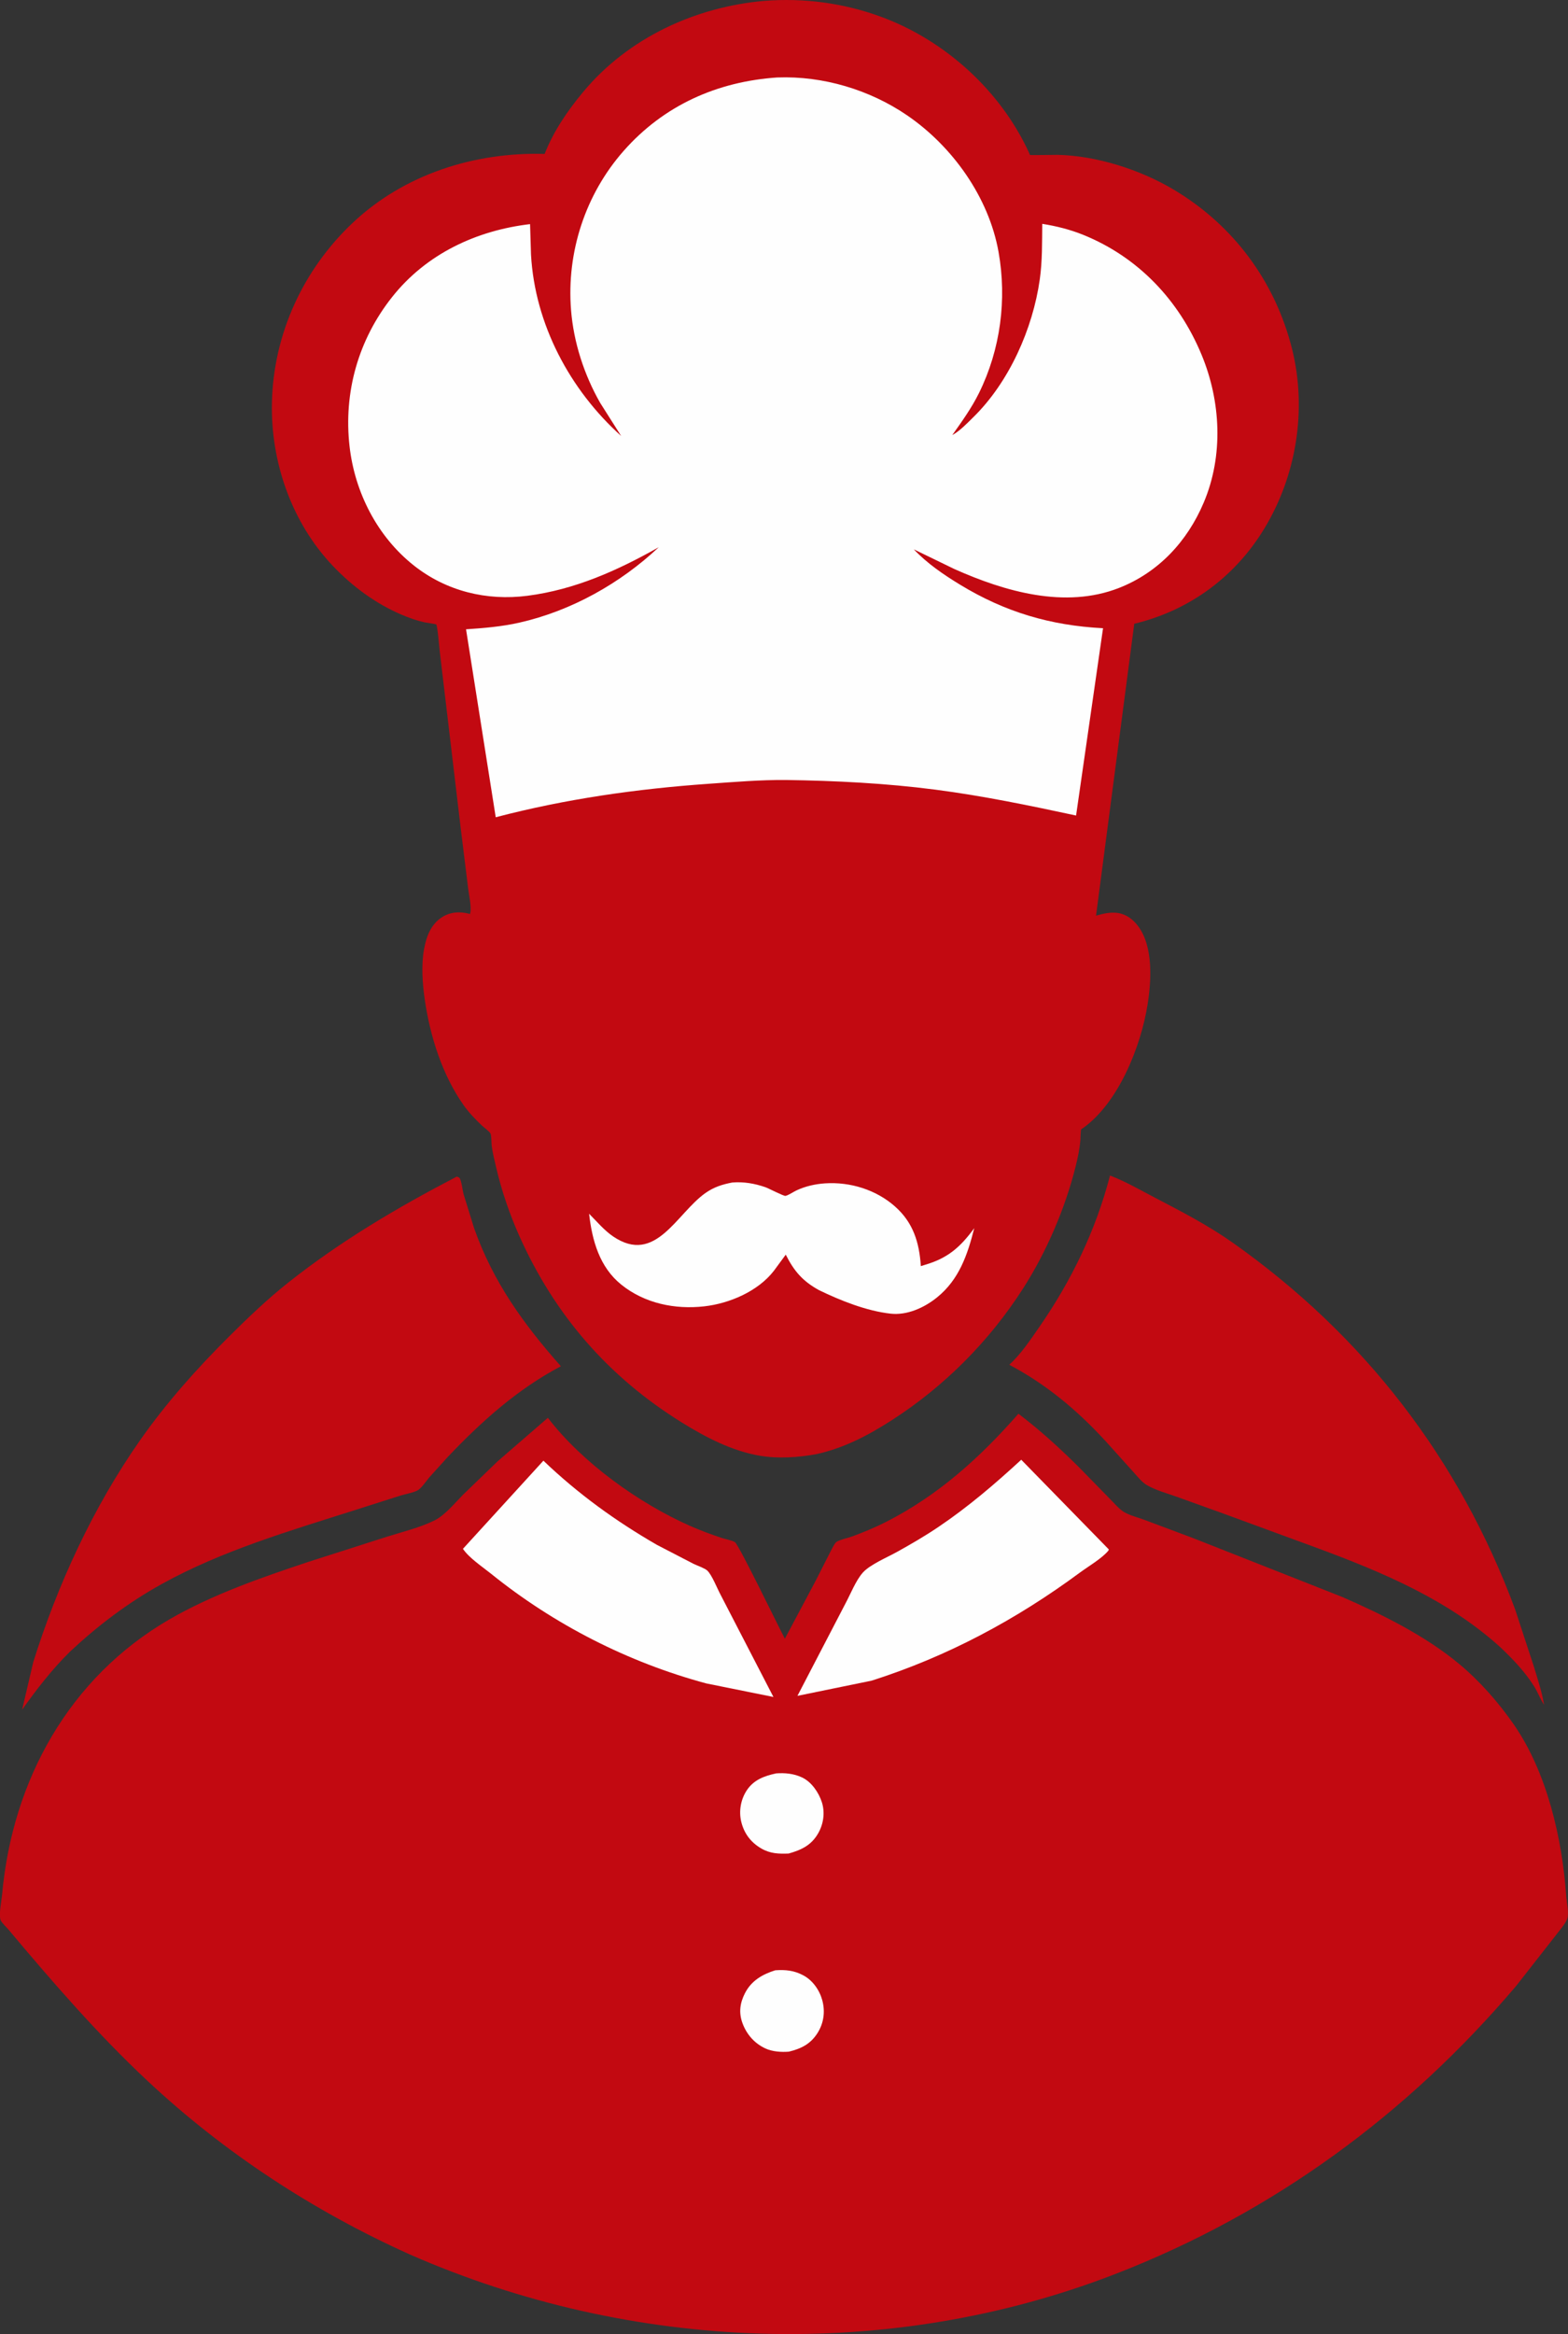 <?xml version="1.0" encoding="UTF-8"?>
<svg id="katman_1" data-name="katman 1" xmlns="http://www.w3.org/2000/svg" version="1.1" viewBox="0 0 573.49 853.16">
  <rect x="0" y="0" width="573.49" height="853.16" fill="#333333" stroke="none"/>
  <defs>
    <style>
      .cls-1 {
        fill: #c20911;
      }

      .cls-1, .cls-2 {
        stroke-width: 0px;
      }

      .cls-2 {
        fill: #fefefe;
      }
    </style>
  </defs>
  <path class="cls-1" d="M167.07,430.07c.35.18.82.22,1.03.54.7,1.05,1.08,4.5,1.44,5.85l3.87,12.49c6.94,19.62,18.05,35.02,31.73,50.44-16.03,8.46-29.12,20.25-41.53,33.32l-6.61,7.32c-1.08,1.3-2.64,3.61-3.98,4.55-1.31.92-4.82,1.55-6.45,2.05l-16.61,5.29c-23.91,7.61-48.76,14.86-70.82,27.08-12.34,6.83-23.32,15.15-33.6,24.76-6.61,6.54-12.06,13.6-17.44,21.15l4.06-17.36c8.91-28.42,21.91-56.61,39.05-81.08,9.58-13.67,20.7-26.14,32.53-37.91,7.01-6.98,14.12-13.77,21.88-19.91,19.1-15.11,39.87-27.36,61.44-38.58Z"/>
  <path class="cls-1" d="M405.99,429.68c5.78,2.23,10.82,5.18,16.29,8.03,9.78,5.09,19.63,10.19,28.66,16.57,47.86,33.83,82.78,78.93,103.18,133.89l6.71,20.45c1.45,4.76,3.07,9.58,3.91,14.49-1.39-2.04-2.23-4.45-3.54-6.55-3.33-5.38-7.79-10.03-12.35-14.36-19.06-17.36-42.95-27.41-66.83-36.27l-34.83-12.78-16.98-6.11c-3.5-1.24-7.45-2.3-10.67-4.16-1.95-1.12-3.55-3.24-5.07-4.9l-10.23-11.35c-10.32-11.23-21.58-20.62-35.09-27.78,4.28-3.94,7.67-9.04,10.98-13.81,11.76-16.98,20.65-35.33,25.85-55.34Z"/>
  <path class="cls-1" d="M279.5.32c14.54-1.14,29,.78,42.7,5.8,23.41,8.58,43.89,27.11,54.26,49.93.09.19.09.45.26.59.15.13,9.04-.06,10.15-.04,14.17.32,30.07,5.4,42.18,12.58,22,13.02,37.36,33.67,43.53,58.44,5.51,22.12,1.59,46.34-10.29,65.79-10.75,17.62-27.41,29.77-47.44,34.59l-13.98,106.69c2.55-.73,5.15-1.35,7.82-1,3.16.42,5.67,2.3,7.55,4.81,5.65,7.51,4.87,20.05,3.46,28.82-2.46,15.28-10.64,35.79-23.62,45.04-.21.15-.48.24-.63.44-.23.32-.26,3.48-.31,4.05-.29,3.26-.97,6.49-1.77,9.66-3.84,15.31-10.71,31.27-19.26,44.57-12.3,19.15-28.59,35.54-47.71,47.88-8.74,5.63-17.57,10.3-27.77,12.55-6.66,1.23-13.97,1.73-20.67.6-10.27-1.74-19.87-6.75-28.65-12.2-26.8-16.64-46.39-39.17-59.31-68-3.61-8.07-6.62-16.86-8.6-25.47-.58-2.54-1.25-5.1-1.57-7.68-.13-1.01-.05-3.63-.43-4.44-.31-.66-2.43-2.24-3.05-2.82-2.48-2.36-4.83-4.76-6.81-7.57-7.84-11.13-12.26-25.25-14.19-38.6-.83-5.76-1.31-12.53-.28-18.27.83-4.61,2.46-9.17,6.6-11.81,2.98-1.9,6.34-2.14,9.72-1.3l.52.14.2-.96c.2-2.6-.61-6.04-.92-8.65l-2.69-21.81-7.65-64.46c-.13-1.19-.85-9.53-1.3-9.97-.15-.14-3.78-.65-4.38-.79-2.92-.65-5.77-1.68-8.51-2.86-9.39-4.03-17.89-10.34-24.92-17.74-15.12-15.91-22.78-38.05-22.28-59.78.57-24.98,11.39-48.5,29.54-65.62,18.88-17.8,44.61-25.91,70.2-25.19,3.28-8.36,8.4-15.82,14.12-22.69C229.74,13.85,254.27,2.54,279.5.32Z"/>
  <path class="cls-2" d="M267.83,432.23c4.21-.33,8.11.34,12.09,1.71,1.21.42,6.71,3.3,7.36,3.18,1.04-.2,2.95-1.49,3.99-1.98,3.26-1.55,6.93-2.36,10.52-2.6,9.15-.59,18.59,2.31,25.52,8.42,6.71,5.91,8.92,13.22,9.48,21.83l1.65-.51c8.22-2.41,12.84-6.46,17.89-13.37-2.44,9.69-5.54,18.8-13.59,25.3-4.65,3.77-10.95,6.64-17.01,5.96-8.76-.97-18.27-4.76-26.15-8.58-5.98-3.27-9.17-6.97-12.19-12.99l-4.34,5.9c-5.81,7.51-16.26,11.96-25.49,13-10.72,1.21-21.78-1.08-30.29-7.91-8-6.41-10.71-16.18-11.81-25.94,2.83,2.82,5.51,6.08,8.84,8.33,15.53,10.48,23.14-8.49,33.75-15.93,3.08-2.16,6.12-3.12,9.78-3.82Z"/>
  <path class="cls-2" d="M284.36,28.32c16.63-.63,33.74,4.48,47.46,13.87,16.59,11.36,29.84,29.93,33.4,49.93,3.09,17.39.7,35.6-7.13,51.49-2.73,5.53-6.24,10.4-9.79,15.41,2.77-1.48,5.46-4.34,7.7-6.54,13.08-12.81,21.74-32.29,24.29-50.32.95-6.69.84-13.6.91-20.34,5.11.81,10.16,2.07,14.96,4.01,20.13,8.14,35.01,23.85,43.29,43.79,7.09,17.06,8.09,36.92.8,54.1-5.98,14.14-16.53,25.52-30.97,31.18-19.71,7.73-41.76,1.32-60.19-6.89l-14.86-7.21c4.84,5.12,10.84,9.21,16.82,12.86,16.55,10.08,33.13,14.96,52.38,15.97l-9.86,68.46c-17.14-3.68-34.1-7.2-51.51-9.46-18.05-2.34-36.45-3.27-54.64-3.53-9.39-.07-18.75.72-28.11,1.38-26.41,1.86-52.34,5.53-78,12.24l-10.86-68.7c6.54-.44,13.07-.98,19.48-2.43,18.94-4.28,36.91-14.31,51-27.57-15.09,8.52-30.69,15.52-48.06,17.75-14.89,1.91-29.62-1.68-41.49-11.06-13.4-10.59-21.63-26.75-23.54-43.61-2.23-19.74,3.22-38.95,15.58-54.54,12.51-15.78,30.8-24.32,50.45-26.64l.34,11.15c1.42,25.43,14.21,49.42,32.97,66.28l-7.66-12.07c-5.88-10.29-9.74-22.18-10.67-34.01-1.67-21.06,5.22-42.2,19.21-58.08,14.7-16.69,34.26-25.41,56.29-26.88Z"/>
  <path class="cls-1" d="M372.52,516.78c7.74,5.85,14.93,12.42,21.83,19.24l11.79,12.05c1.48,1.48,3.3,3.67,5.12,4.7,2.21,1.26,5.01,1.9,7.39,2.8l17.9,6.71,54.38,21.45c14.8,6.47,30.43,14.2,42.91,24.61,7.49,6.25,14.35,14.08,19.88,22.07,12.07,17.45,17.63,41.54,19.1,62.43.15,2.15,1.1,6.52.4,8.47-.71,1.97-2.99,4.46-4.26,6.17l-14.4,18.38c-39.85,46.98-88.93,82.95-146.47,105.27-82.88,32.16-177.19,28.5-258.24-7.1-35.09-15.77-67.8-37.14-95.92-63.45-18.19-17.02-34.79-36.16-50.79-55.23-.73-.87-2.6-2.6-2.92-3.51-.73-2.04.34-7.1.55-9.35,3.74-41.74,24.53-79.33,61.18-100.57,15.61-9.05,33.69-15.31,50.75-21l28.96-9.26c5.52-1.73,12.11-3.34,17.29-5.93,3.85-1.93,7.34-6.29,10.37-9.35l12.66-12.22,18.4-15.92c12.59,16.38,33.11,31.11,51.97,39.49,3.79,1.68,7.67,3.1,11.6,4.42,1.15.38,4.02.93,4.88,1.57,1.49,1.1,15.73,30.53,18.23,35.26l11.16-20.98,5.53-10.88c.5-.88,1.32-2.73,2.04-3.4.83-.78,4.64-1.66,5.86-2.11,4.17-1.54,8.29-3.24,12.26-5.24,19.24-9.77,34.48-23.55,48.57-39.61Z"/>
  <path class="cls-2" d="M283.75,648.22c3.31-.26,6.66.05,9.7,1.52,3.42,1.66,6.04,5.53,7.16,9.06,1.18,3.74.58,7.9-1.35,11.29-2.52,4.43-6.2,6.12-10.84,7.42-3.61.14-6.74.03-9.97-1.85-3.78-2.19-6.26-5.41-7.32-9.68-.98-3.95-.21-8.29,2.06-11.67,2.53-3.76,6.33-5.14,10.56-6.07Z"/>
  <path class="cls-2" d="M283.58,720.18c3.7-.26,6.81.05,10.14,1.8,3.46,1.81,5.99,5.38,7.01,9.1,1.14,4.15.58,8.38-1.72,12.02-2.53,4.01-5.96,5.73-10.47,6.82-2.7.23-6.04.01-8.53-1.14-4.01-1.83-6.91-5.11-8.44-9.24-1.43-3.86-.95-7.39.91-11.02,2.36-4.58,6.38-6.87,11.1-8.35Z"/>
  <path class="cls-2" d="M373.52,533.57l32.04,32.79-.21.47c-2.37,2.84-7.28,5.7-10.34,7.95-23.29,17.21-48.55,30.74-76.21,39.53l-27.14,5.56,17.58-33.8c1.83-3.4,3.8-8.43,6.35-11.27,2.63-2.93,8.89-5.54,12.48-7.54,5.15-2.86,10.22-5.8,15.11-9.1,10.97-7.4,20.62-15.66,30.33-24.59Z"/>
  <path class="cls-2" d="M198.75,533.91c12.6,12.06,26.39,22.05,41.5,30.76l13.44,6.96c1.25.61,4.06,1.57,4.99,2.44,1.7,1.59,3.62,6.52,4.8,8.71l19.4,37.5-24.55-4.95c-28.57-7.68-55.69-21.52-78.74-40.1-3.21-2.58-8.03-5.77-10.27-9.1l29.43-32.22Z"/>
</svg>